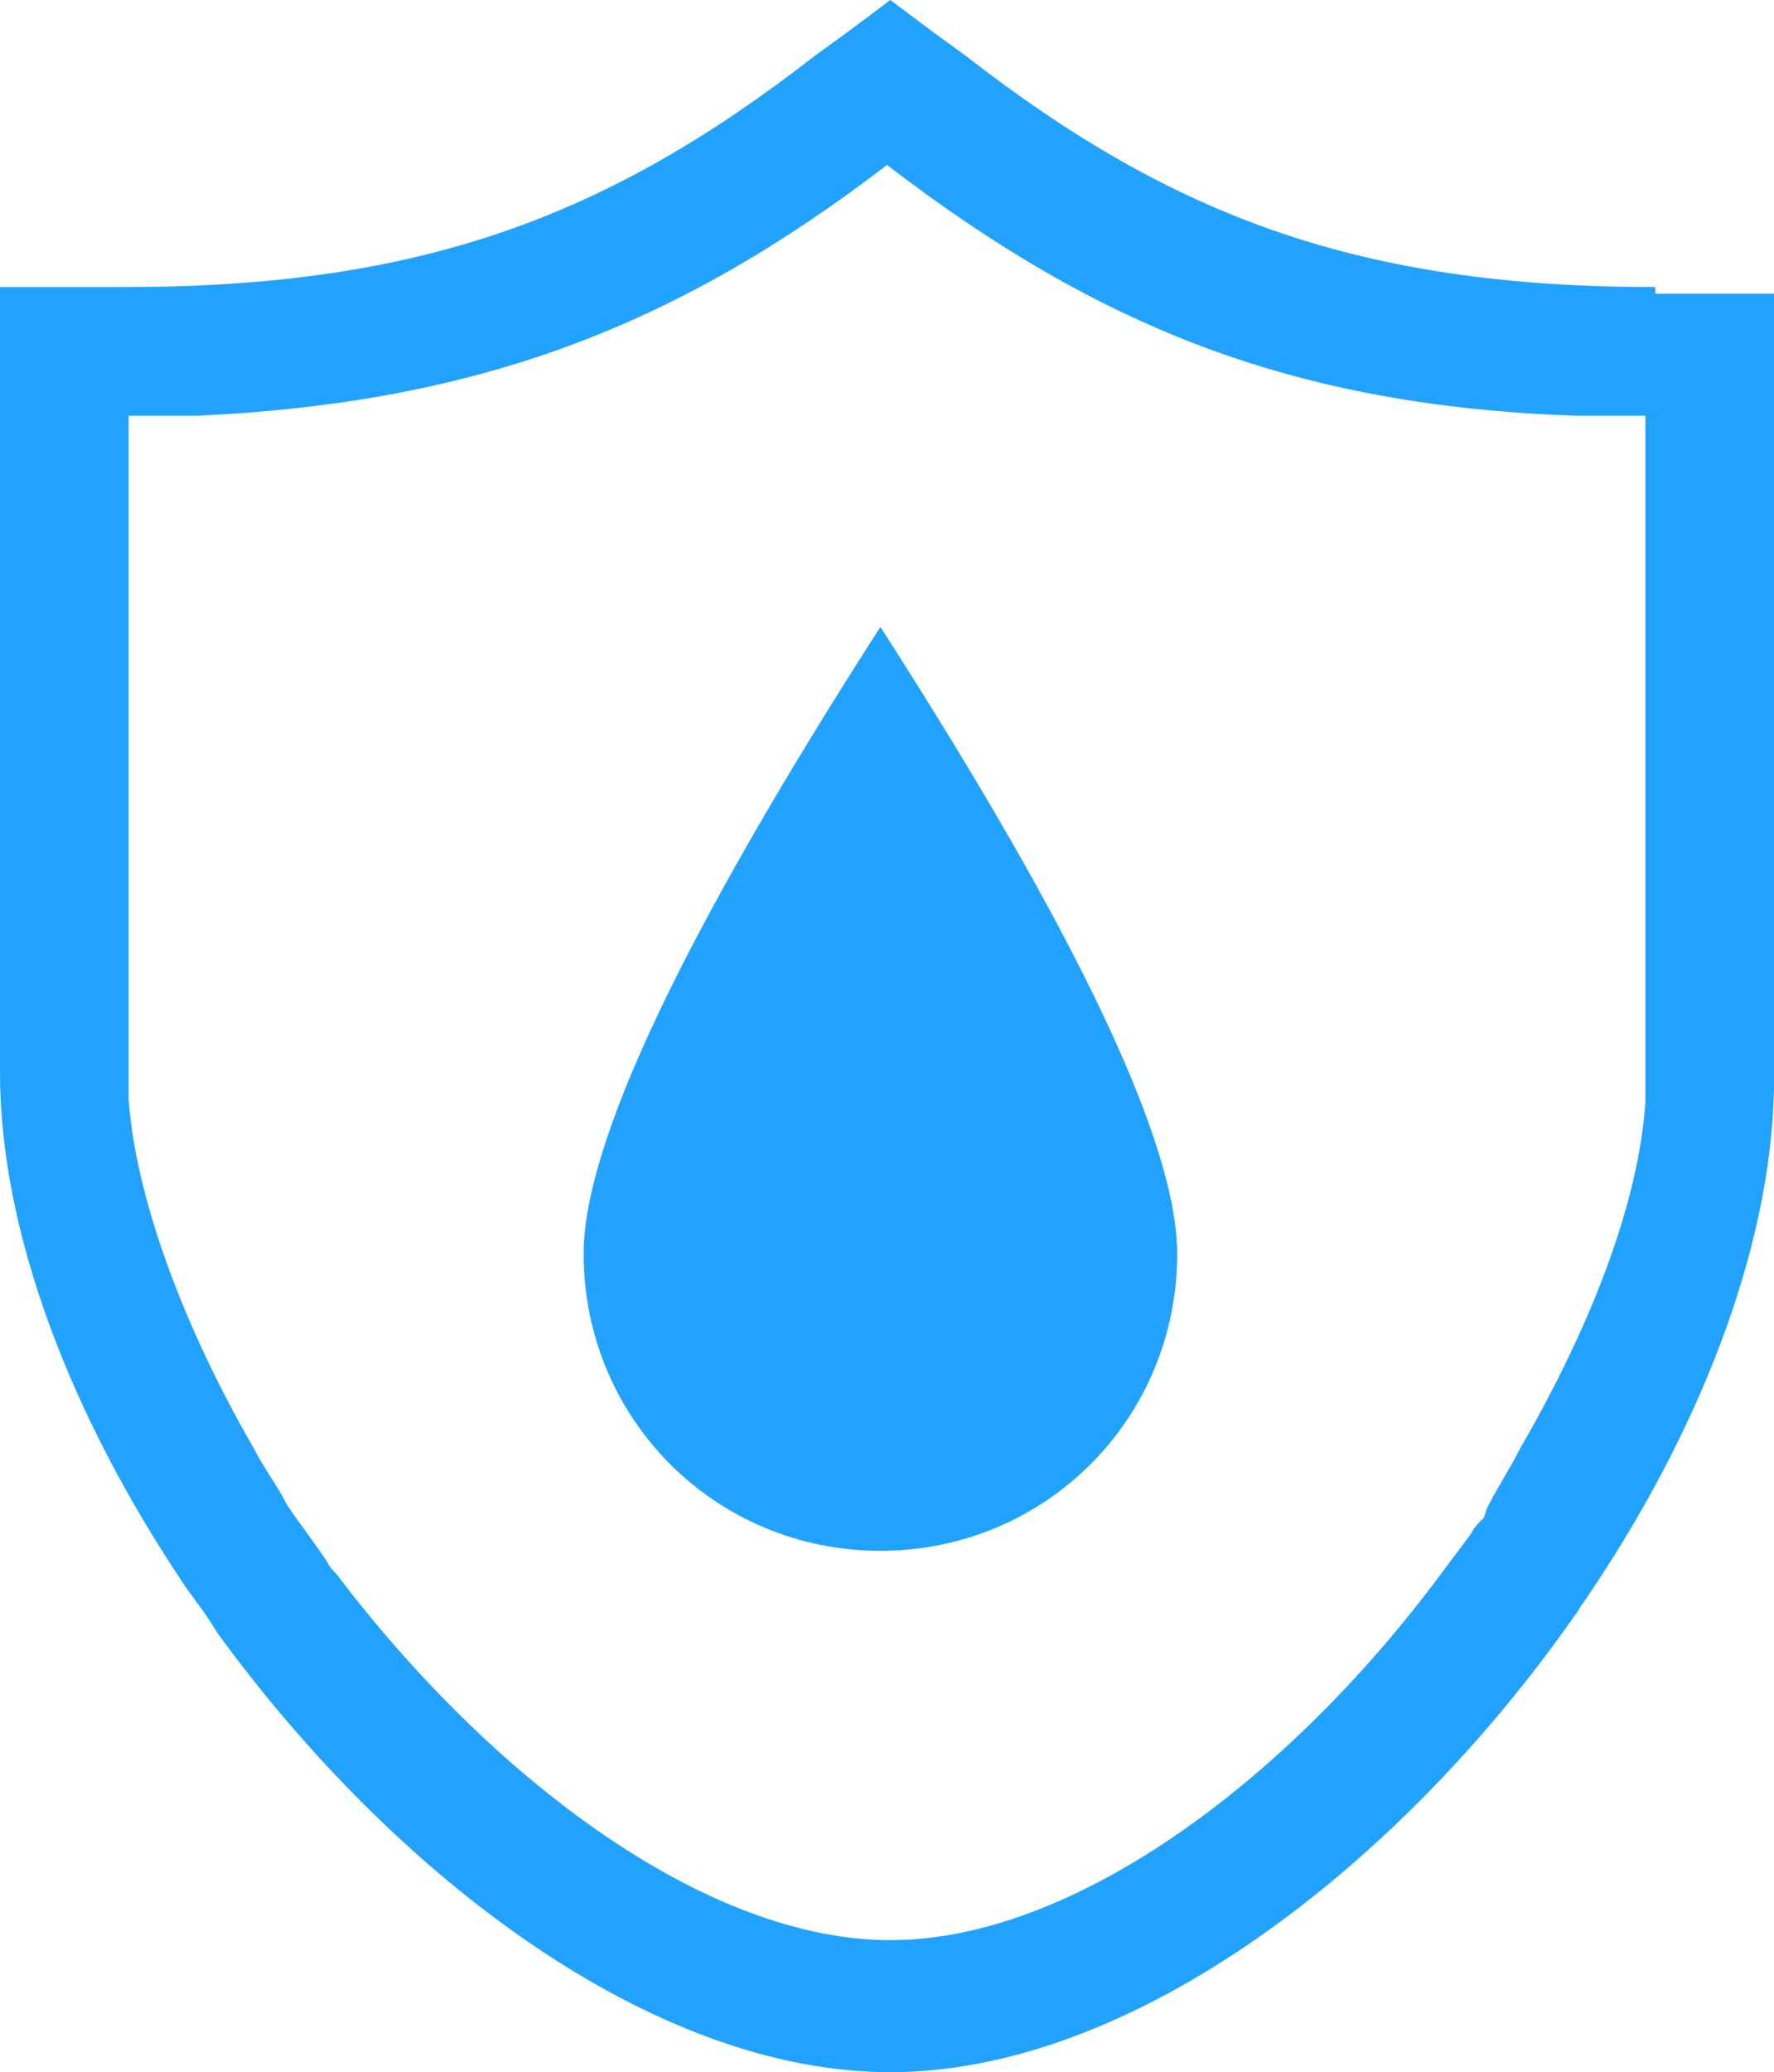<svg xmlns="http://www.w3.org/2000/svg" xmlns:xlink="http://www.w3.org/1999/xlink" fill="none" version="1.1" width="53.8" height="62.8" viewBox="0 0 53.8 62.8"><g><g><path d="M50.2,8.7C41.3,8.7,35.6,6.6,29.3,1.7L28.2,0.9L27,0L25.8,0.9L24.7,1.7C18.4,6.6,12.7,8.7,3.8,8.7L0,8.7L0,32.5C0,37.3,2.1,42.8,5.5,47.9L5.7,48.2C6,48.6,6.3,49,6.6,49.5C12,56.9,19.8,62.8,27,62.8C34.4,62.8,42.5,56.5,47.8,48.9C47.9,48.8,47.9,48.7,48,48.6C51.5,43.5,53.7,37.9,53.8,33C53.8,32.9,53.8,32.8,53.8,32.7L53.8,8.9L50.2,8.9L50.2,8.7ZM27,58.8C21.4,58.8,14.9,53.9,10.2,47.7C10.1,47.6,10,47.5,9.9,47.3C9.5,46.7,9.1,46.2,8.7,45.6C8.4,45,8,44.5,7.7,43.9C5.5,40.1,4.1,36.2,3.9,33.3C3.9,33,3.9,32.8,3.9,32.5L3.9,12.6C4.6,12.6,5.3,12.6,6,12.6C14.5,12.2,20.5,9.9,26.9,5C33.3,9.9,39.2,12.3,47.8,12.6C48.5,12.6,49.2,12.6,49.9,12.6L49.9,32.5C49.9,32.8,49.9,33.1,49.9,33.4C49.7,36.4,48.3,40.1,46.1,43.9C45.8,44.5,45.4,45.1,45.1,45.7L45,46L44.9,46.1C44.8,46.2,44.7,46.3,44.6,46.5C44.3,46.9,44,47.3,43.7,47.7C39.1,53.9,32.6,58.8,27,58.8Z" fill="#21A2FF" fill-opacity="1"/></g><g><path d="M35.7,38C35.7,43,31.7,47,26.7,47C21.7,47,17.7,43,17.7,38Q17.7,33,26.7,19Q35.7,33,35.7,38Z" fill="#21A2FF" fill-opacity="1"/></g></g></svg>